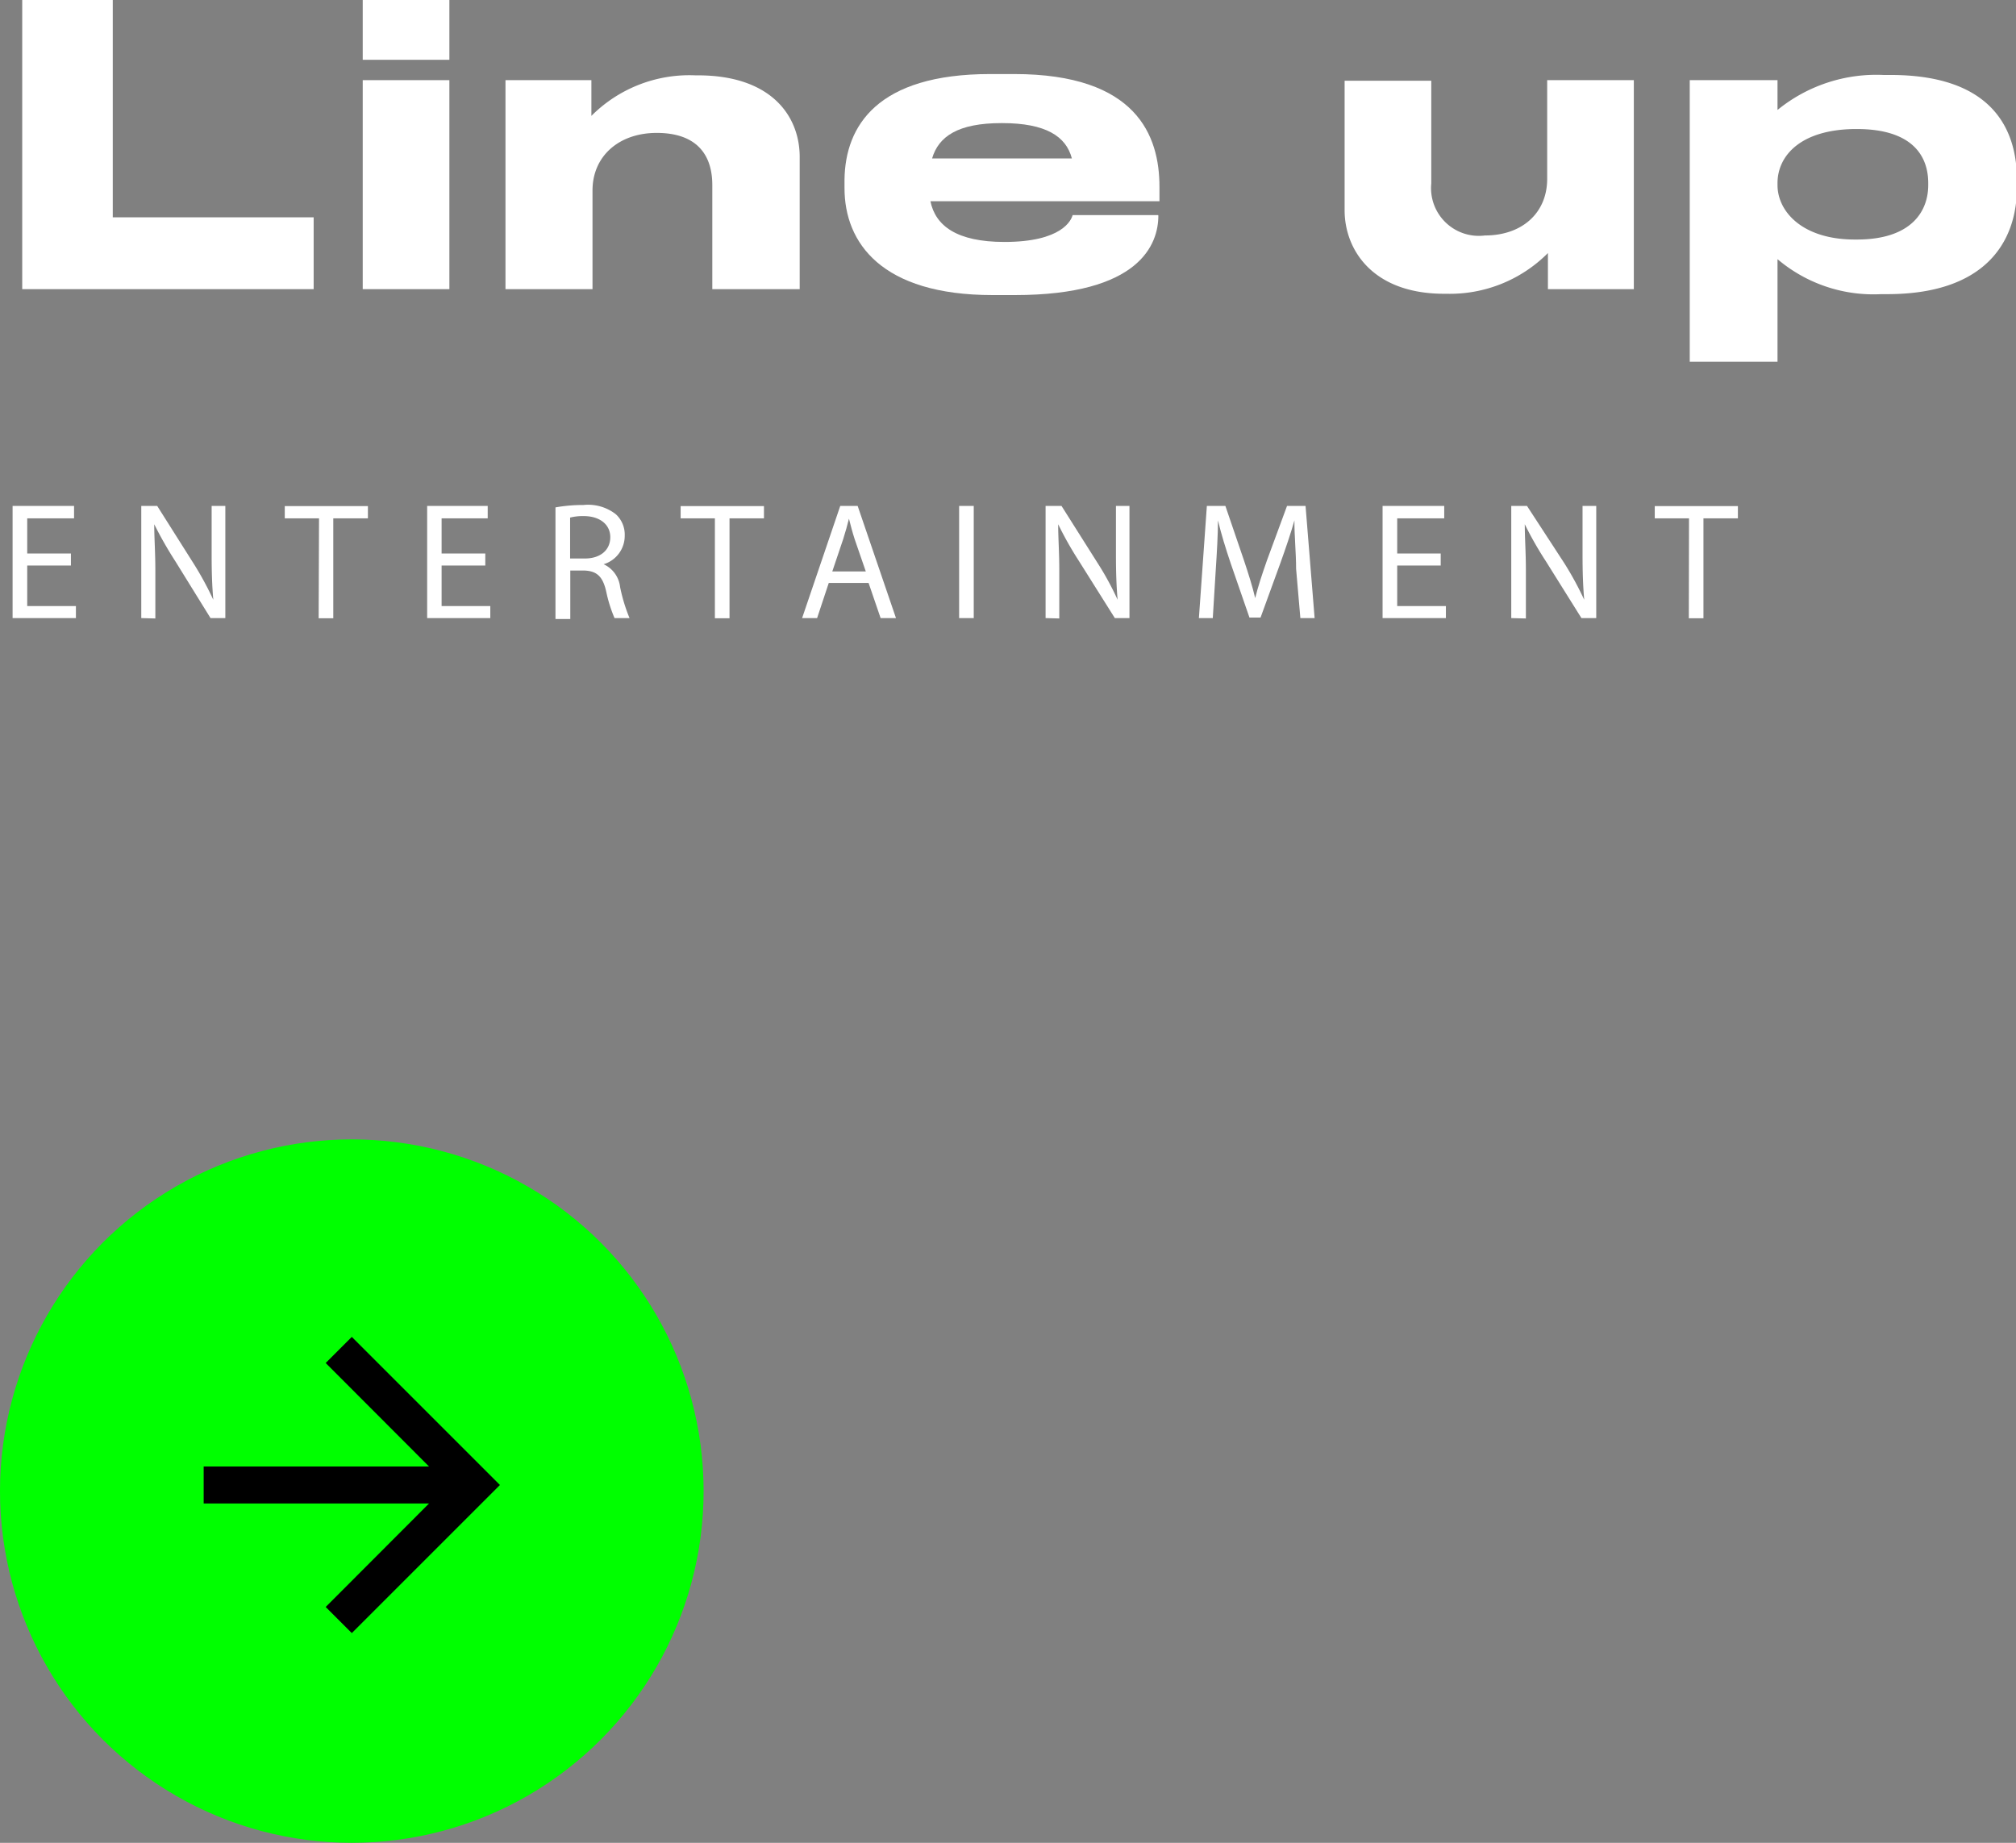 <svg xmlns="http://www.w3.org/2000/svg" viewBox="0 0 108.88 99.55"><rect x="0" y="0" width="108.88" height="99.55" fill="#808080" stroke="none"/><defs><style>.cls-1{fill:#fff;}.cls-2{fill:lime;}</style></defs><title>lineup_1</title><g id="Layer_2" data-name="Layer 2"><g id="Layer_1-2" data-name="Layer 1"><path class="cls-1" d="M6.09,0V11.74H16.94v3.88H1.2V0Z"/><path class="cls-1" d="M24.27,3.23H19.59V0h4.68Zm0,12.39H19.59V4.33h4.68Z"/><path class="cls-1" d="M27.3,4.33h4.64V6.26a7.47,7.47,0,0,1,5.61-2.19h.14c4,0,5.5,2.23,5.5,4.41v7.14H38.47V10c0-1.75-.95-2.82-3-2.82S32,8.44,32,10.29v5.33H27.3Z"/><path class="cls-1" d="M62.56,11.65c0,1.54-1,4.29-7.75,4.29h-1.2c-6,0-8-2.82-8-5.78V9.7C45.65,6.8,47.38,4,53.48,4h1.29c6.63,0,7.85,3.34,7.85,6.09v.78H50.25c.27,1.32,1.41,2.2,4,2.2h0c3.11,0,3.61-1.18,3.68-1.45h4.62Zm-8.47-5c-2.35,0-3.4.72-3.75,1.91h7.55c-.31-1.19-1.4-1.91-3.77-1.91Z"/><path class="cls-1" d="M88.24,15.62H83.6V13.67a7.47,7.47,0,0,1-5.48,2.2H78c-3.88,0-5.38-2.39-5.38-4.51v-7H77.3V9.91a2.58,2.58,0,0,0,2.9,2.81c2,0,3.36-1.21,3.36-3.06V4.33h4.68Z"/><path class="cls-1" d="M96,4.33V5.94a8.44,8.44,0,0,1,5.73-1.89h.38c5.12,0,6.82,2.56,6.82,5.67v.4c0,3-1.76,5.77-7,5.77h-.34A8,8,0,0,1,96,14v5.54H91.26V4.33ZM96,10c0,1.41,1.32,2.94,4.18,2.94h.1c3,0,3.86-1.57,3.86-2.94V9.89c0-1.45-.84-2.92-3.86-2.92h-.1C97.21,7,96,8.44,96,9.89Z"/><path class="cls-1" d="M3.83,30.55H1.47v2.19H4.1v.65H.68V27.33H4V28H1.47V29.9H3.83Z"/><path class="cls-1" d="M7.63,33.39V27.33h.86l1.94,3.07a17.49,17.49,0,0,1,1.09,2h0c-.07-.81-.09-1.55-.09-2.49V27.33h.74v6.06h-.8L9.47,30.32a21,21,0,0,1-1.14-2h0c0,.76.06,1.49.06,2.5v2.59Z"/><path class="cls-1" d="M17.23,28H15.38v-.66h4.49V28H18v5.4h-.79Z"/><path class="cls-1" d="M26.21,30.55H23.85v2.19h2.63v.65H23.07V27.33h3.27V28H23.85V29.9h2.36Z"/><path class="cls-1" d="M30,27.41a8.33,8.33,0,0,1,1.51-.13,2.43,2.43,0,0,1,1.75.5,1.49,1.49,0,0,1,.48,1.15,1.6,1.6,0,0,1-1.14,1.55v0a1.54,1.54,0,0,1,.89,1.23A9.09,9.09,0,0,0,34,33.39h-.81A7.5,7.5,0,0,1,32.75,32c-.18-.84-.5-1.16-1.21-1.18H30.8v2.62H30Zm.79,2.76h.8c.84,0,1.37-.46,1.37-1.15s-.57-1.13-1.4-1.14a2.83,2.83,0,0,0-.77.08Z"/><path class="cls-1" d="M38.61,28H36.76v-.66h4.5V28H39.4v5.4h-.79Z"/><path class="cls-1" d="M44.76,31.49l-.63,1.9h-.81l2.06-6.06h.94l2.07,6.06h-.83l-.65-1.9Zm2-.62-.6-1.74c-.13-.4-.22-.76-.31-1.11h0c-.09.36-.19.73-.31,1.1l-.59,1.75Z"/><path class="cls-1" d="M52.59,27.33v6.06H51.8V27.33Z"/><path class="cls-1" d="M56.47,33.39V27.33h.86l1.94,3.07a16,16,0,0,1,1.09,2h0c-.07-.81-.09-1.55-.09-2.49V27.33H61v6.06h-.79l-1.93-3.07a18.92,18.92,0,0,1-1.13-2h0c0,.76.06,1.49.06,2.5v2.59Z"/><path class="cls-1" d="M70,30.73c0-.85-.1-1.86-.09-2.62h0c-.2.71-.46,1.47-.76,2.31l-1.07,2.94h-.6l-1-2.89c-.29-.86-.53-1.64-.7-2.36h0c0,.76-.06,1.77-.12,2.68l-.16,2.6h-.75l.43-6.06h1l1,2.93c.25.75.46,1.41.61,2.05h0c.15-.62.37-1.28.64-2.05l1.08-2.93h1L71,33.39h-.77Z"/><path class="cls-1" d="M77.81,30.55H75.46v2.19h2.63v.65H74.67V27.33H78V28H75.46V29.9h2.35Z"/><path class="cls-1" d="M81.62,33.39V27.33h.85l2,3.07a17.49,17.49,0,0,1,1.09,2h0c-.07-.81-.09-1.55-.09-2.49V27.33h.74v6.06h-.8l-1.92-3.07a19.06,19.06,0,0,1-1.14-2h0c0,.76.06,1.49.06,2.5v2.59Z"/><path class="cls-1" d="M91.22,28H89.37v-.66h4.49V28H92v5.4h-.79Z"/><circle class="cls-2" cx="19" cy="80.55" r="19"/><path d="M19,72.22l-1.41,1.41,5.58,5.59H11v2H23.17l-5.58,5.59L19,88.22l8-8Z"/></g></g></svg>